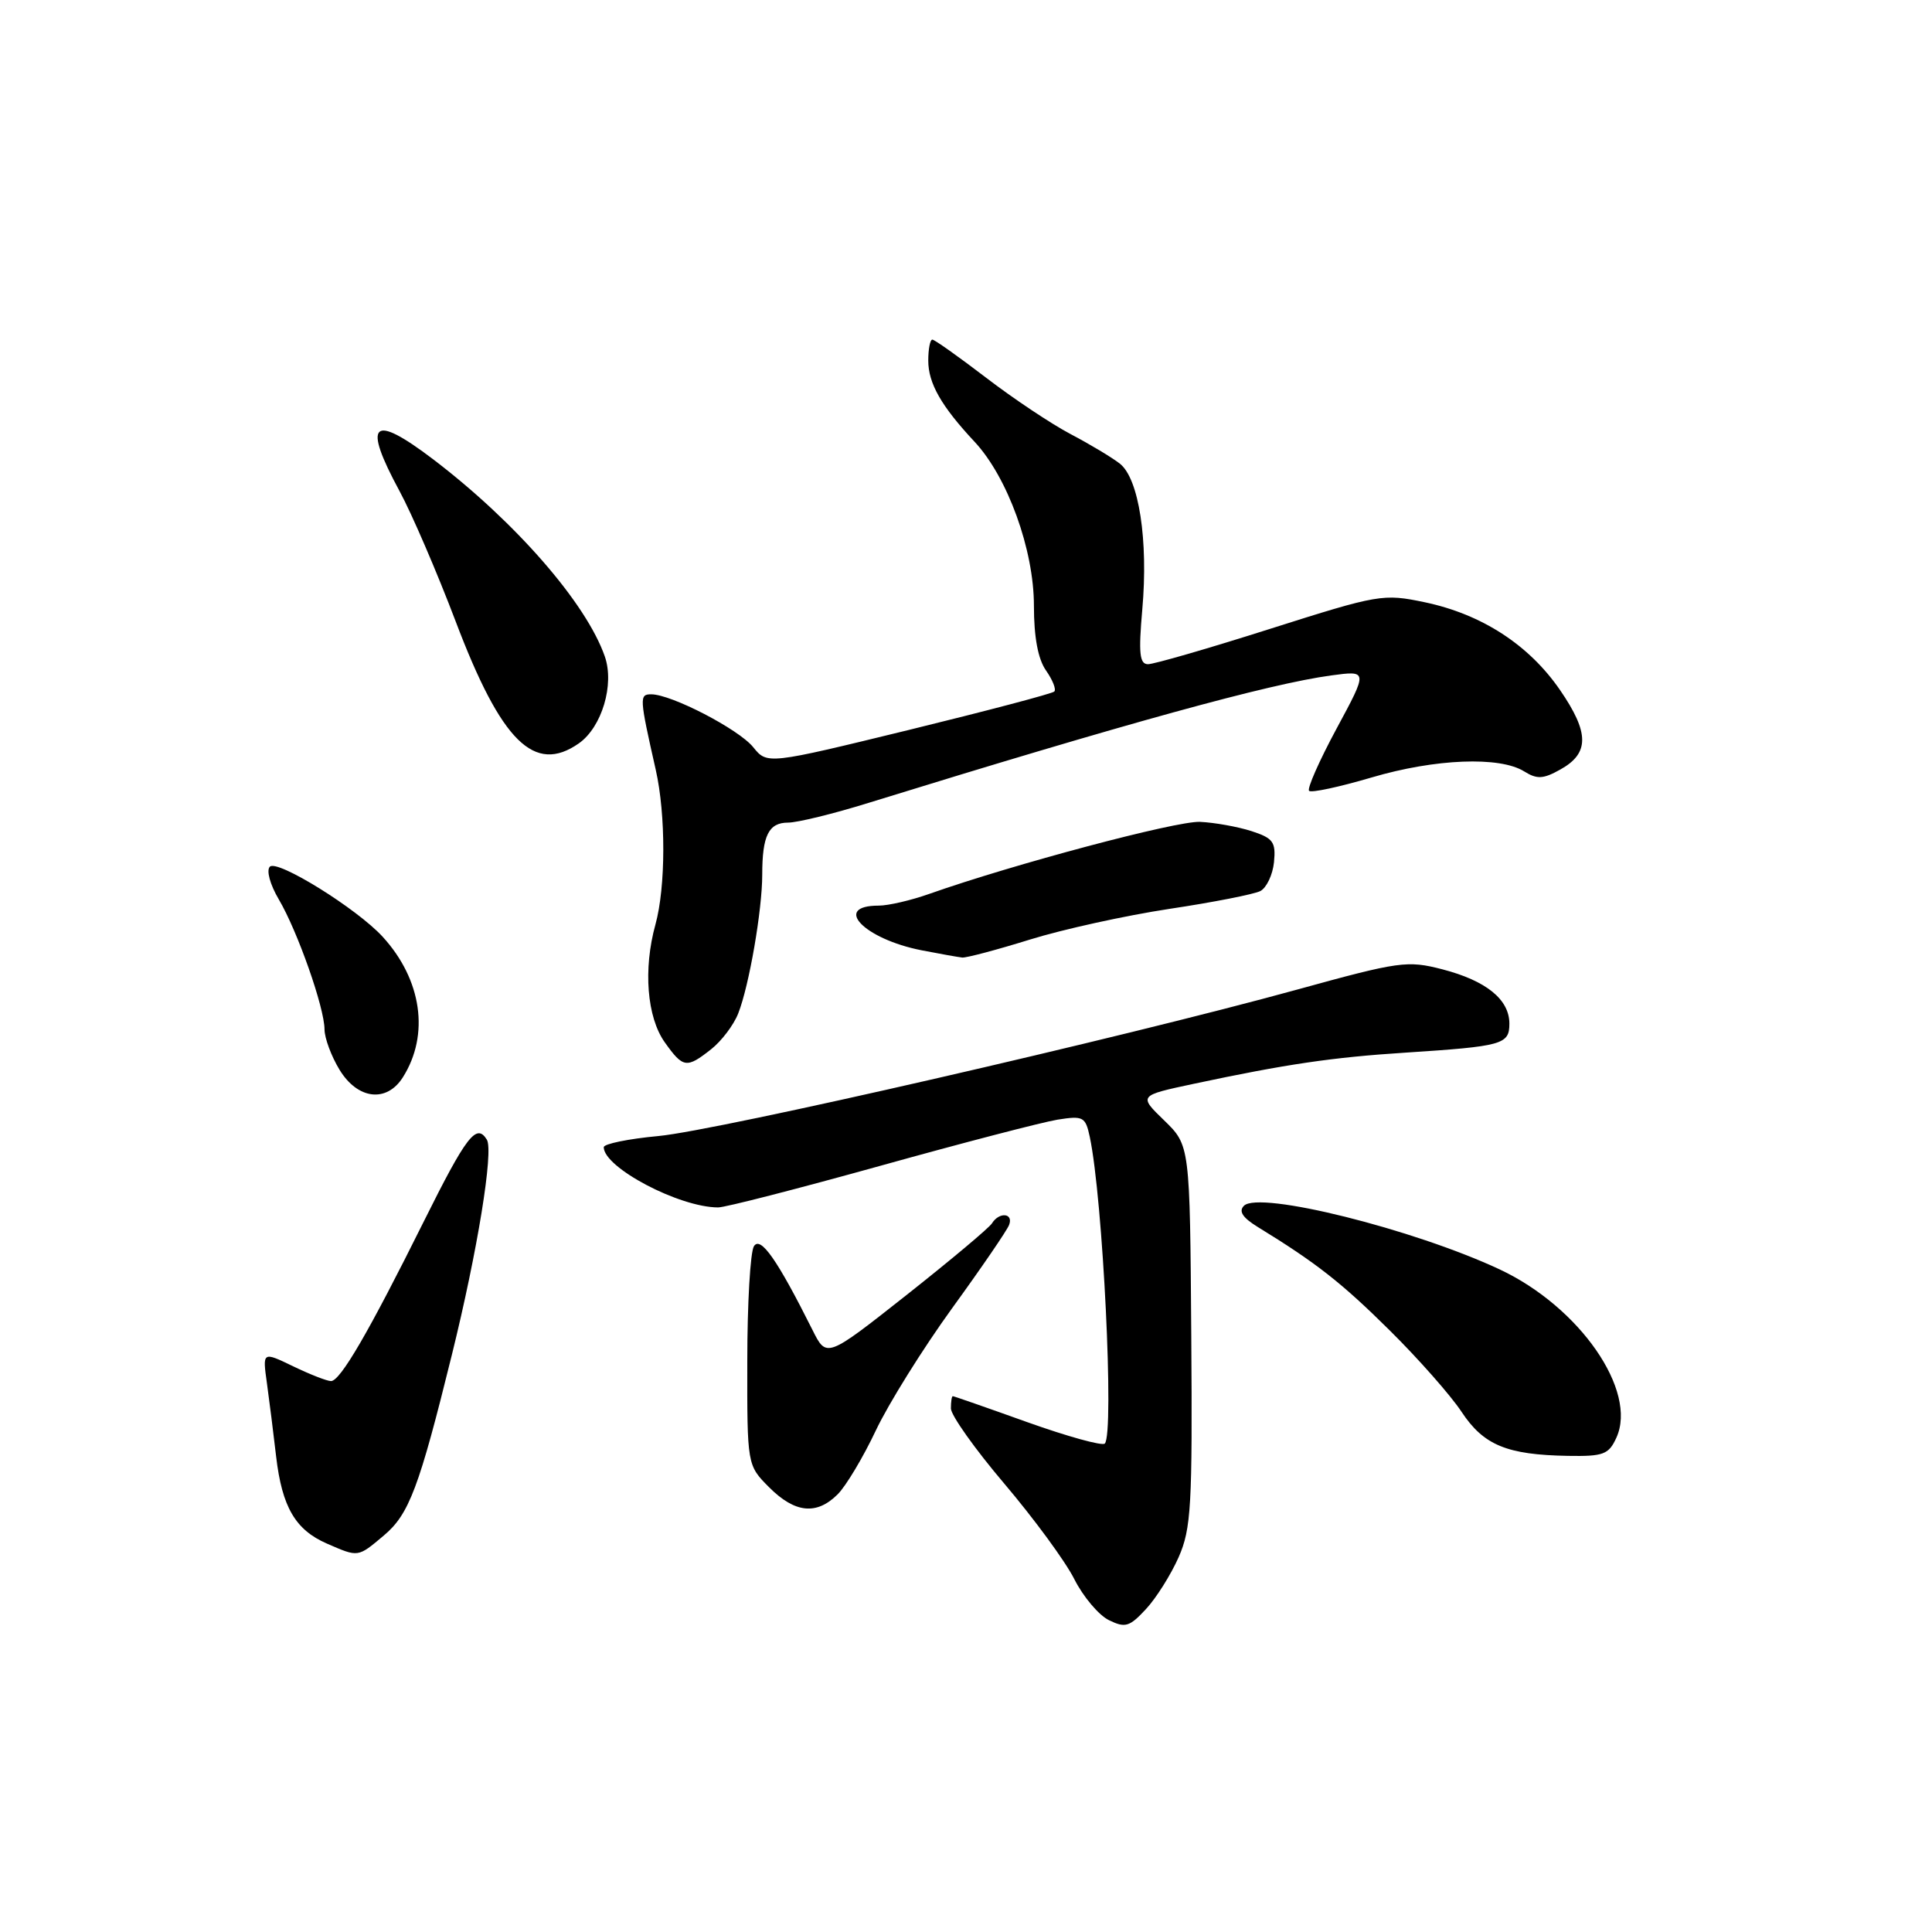 <?xml version="1.0" encoding="UTF-8" standalone="no"?>
<!DOCTYPE svg PUBLIC "-//W3C//DTD SVG 1.1//EN" "http://www.w3.org/Graphics/SVG/1.1/DTD/svg11.dtd" >
<svg xmlns="http://www.w3.org/2000/svg" xmlns:xlink="http://www.w3.org/1999/xlink" version="1.1" viewBox="0 0 256 256">
 <g >
 <path fill="currentColor"
d=" M 156.17 206.35 C 157.84 202.56 158.01 199.60 157.85 176.96 C 157.67 151.78 157.67 151.78 154.27 148.47 C 150.86 145.17 150.86 145.17 158.18 143.61 C 170.44 141.00 176.56 140.10 186.23 139.48 C 199.10 138.64 200.00 138.40 200.00 135.64 C 200.00 132.43 196.93 129.95 191.12 128.44 C 186.48 127.24 185.43 127.39 171.86 131.13 C 148.67 137.52 95.11 149.80 87.25 150.53 C 83.26 150.90 80.00 151.57 80.00 152.01 C 80.00 154.71 89.99 159.98 95.15 159.99 C 96.07 160.00 105.73 157.51 116.63 154.48 C 127.54 151.44 138.11 148.69 140.13 148.36 C 143.54 147.82 143.83 147.98 144.40 150.64 C 146.14 158.80 147.67 190.00 146.39 191.28 C 146.05 191.62 141.44 190.34 136.14 188.45 C 130.84 186.55 126.39 185.00 126.25 185.00 C 126.11 185.00 126.00 185.73 126.00 186.63 C 126.00 187.52 129.19 192.02 133.10 196.62 C 137.00 201.22 141.17 206.89 142.35 209.24 C 143.53 211.58 145.60 214.03 146.94 214.68 C 149.10 215.74 149.67 215.56 151.84 213.22 C 153.20 211.76 155.14 208.67 156.17 206.35 Z  M 50.85 203.47 C 54.21 200.65 55.52 197.16 59.88 179.50 C 63.27 165.78 65.43 152.50 64.51 151.01 C 63.13 148.78 61.81 150.49 56.16 161.84 C 48.85 176.54 45.09 183.00 43.86 183.00 C 43.33 183.00 41.08 182.12 38.84 181.04 C 34.78 179.08 34.78 179.08 35.37 183.29 C 35.69 185.60 36.24 189.97 36.59 193.00 C 37.37 199.68 39.14 202.72 43.33 204.54 C 47.52 206.36 47.39 206.38 50.85 203.47 Z  M 111.00 198.00 C 112.10 196.90 114.38 193.09 116.05 189.55 C 117.73 186.00 122.27 178.72 126.15 173.36 C 130.04 168.00 133.44 163.03 133.71 162.31 C 134.32 160.73 132.40 160.55 131.44 162.10 C 131.07 162.70 125.98 166.96 120.14 171.58 C 109.52 179.96 109.52 179.96 107.66 176.23 C 103.00 166.92 100.78 163.74 99.90 165.13 C 99.42 165.88 99.02 172.72 99.02 180.33 C 99.00 194.15 99.00 194.15 101.92 197.08 C 105.34 200.50 108.21 200.79 111.00 198.00 Z  M 214.18 190.50 C 217.02 184.28 209.30 173.16 198.71 168.20 C 187.29 162.86 166.84 157.76 164.83 159.77 C 164.10 160.50 164.65 161.34 166.64 162.57 C 174.39 167.32 177.77 169.97 184.13 176.27 C 187.94 180.04 192.22 184.89 193.66 187.07 C 196.59 191.50 199.67 192.77 207.77 192.91 C 212.46 192.99 213.17 192.73 214.18 190.50 Z  M 53.38 142.75 C 56.95 137.11 55.90 129.80 50.70 124.12 C 47.31 120.41 36.75 113.85 35.76 114.84 C 35.27 115.33 35.78 117.20 36.94 119.17 C 39.43 123.39 43.00 133.54 43.00 136.41 C 43.01 137.56 43.90 139.96 44.99 141.75 C 47.39 145.69 51.23 146.15 53.38 142.75 Z  M 94.23 139.03 C 95.60 137.95 97.22 135.82 97.82 134.28 C 99.27 130.60 101.00 120.57 101.00 115.90 C 101.00 110.71 101.85 109.00 104.43 109.00 C 105.65 109.00 110.44 107.83 115.07 106.39 C 149.22 95.83 168.13 90.62 176.38 89.50 C 181.26 88.84 181.26 88.84 177.10 96.55 C 174.81 100.80 173.17 104.51 173.46 104.79 C 173.75 105.08 177.47 104.28 181.74 103.02 C 190.17 100.53 198.73 100.19 201.97 102.22 C 203.67 103.28 204.50 103.23 206.76 101.96 C 210.62 99.81 210.61 97.10 206.71 91.43 C 202.59 85.44 196.34 81.39 188.78 79.80 C 183.28 78.65 182.70 78.75 168.31 83.32 C 160.17 85.91 152.88 88.02 152.11 88.01 C 151.00 88.00 150.85 86.57 151.36 80.75 C 152.17 71.60 150.91 63.42 148.39 61.44 C 147.35 60.62 144.41 58.86 141.86 57.52 C 139.31 56.18 134.26 52.81 130.65 50.04 C 127.03 47.27 123.83 45.00 123.54 45.00 C 123.24 45.00 123.00 46.25 123.00 47.78 C 123.00 50.79 124.72 53.81 129.13 58.53 C 133.51 63.22 137.00 72.84 137.00 80.26 C 137.00 84.42 137.54 87.33 138.60 88.84 C 139.48 90.10 139.98 91.35 139.70 91.63 C 139.43 91.91 130.76 94.19 120.43 96.72 C 101.66 101.30 101.66 101.30 99.80 99.00 C 97.87 96.62 88.96 92.00 86.29 92.00 C 84.70 92.00 84.72 92.40 86.89 102.00 C 88.24 107.96 88.22 117.53 86.85 122.50 C 85.21 128.42 85.72 134.79 88.09 138.12 C 90.52 141.53 90.97 141.60 94.23 139.03 Z  M 136.46 124.50 C 140.83 123.14 149.16 121.31 154.96 120.43 C 160.76 119.56 166.18 118.49 167.00 118.07 C 167.82 117.64 168.64 115.92 168.81 114.25 C 169.07 111.57 168.71 111.06 165.81 110.12 C 163.99 109.54 160.93 108.99 159.00 108.90 C 155.85 108.77 134.28 114.51 123.12 118.45 C 120.72 119.30 117.71 120.00 116.43 120.00 C 110.24 120.00 114.48 124.42 122.12 125.92 C 124.53 126.39 126.95 126.82 127.50 126.88 C 128.05 126.93 132.08 125.86 136.46 124.50 Z  M 76.70 98.50 C 79.75 96.36 81.44 90.70 80.14 86.98 C 77.68 79.92 68.33 69.19 57.41 60.87 C 49.29 54.70 47.99 55.93 52.95 65.09 C 54.57 68.08 57.92 75.86 60.39 82.37 C 66.43 98.29 70.81 102.62 76.70 98.50 Z "/>
</g>
</svg>